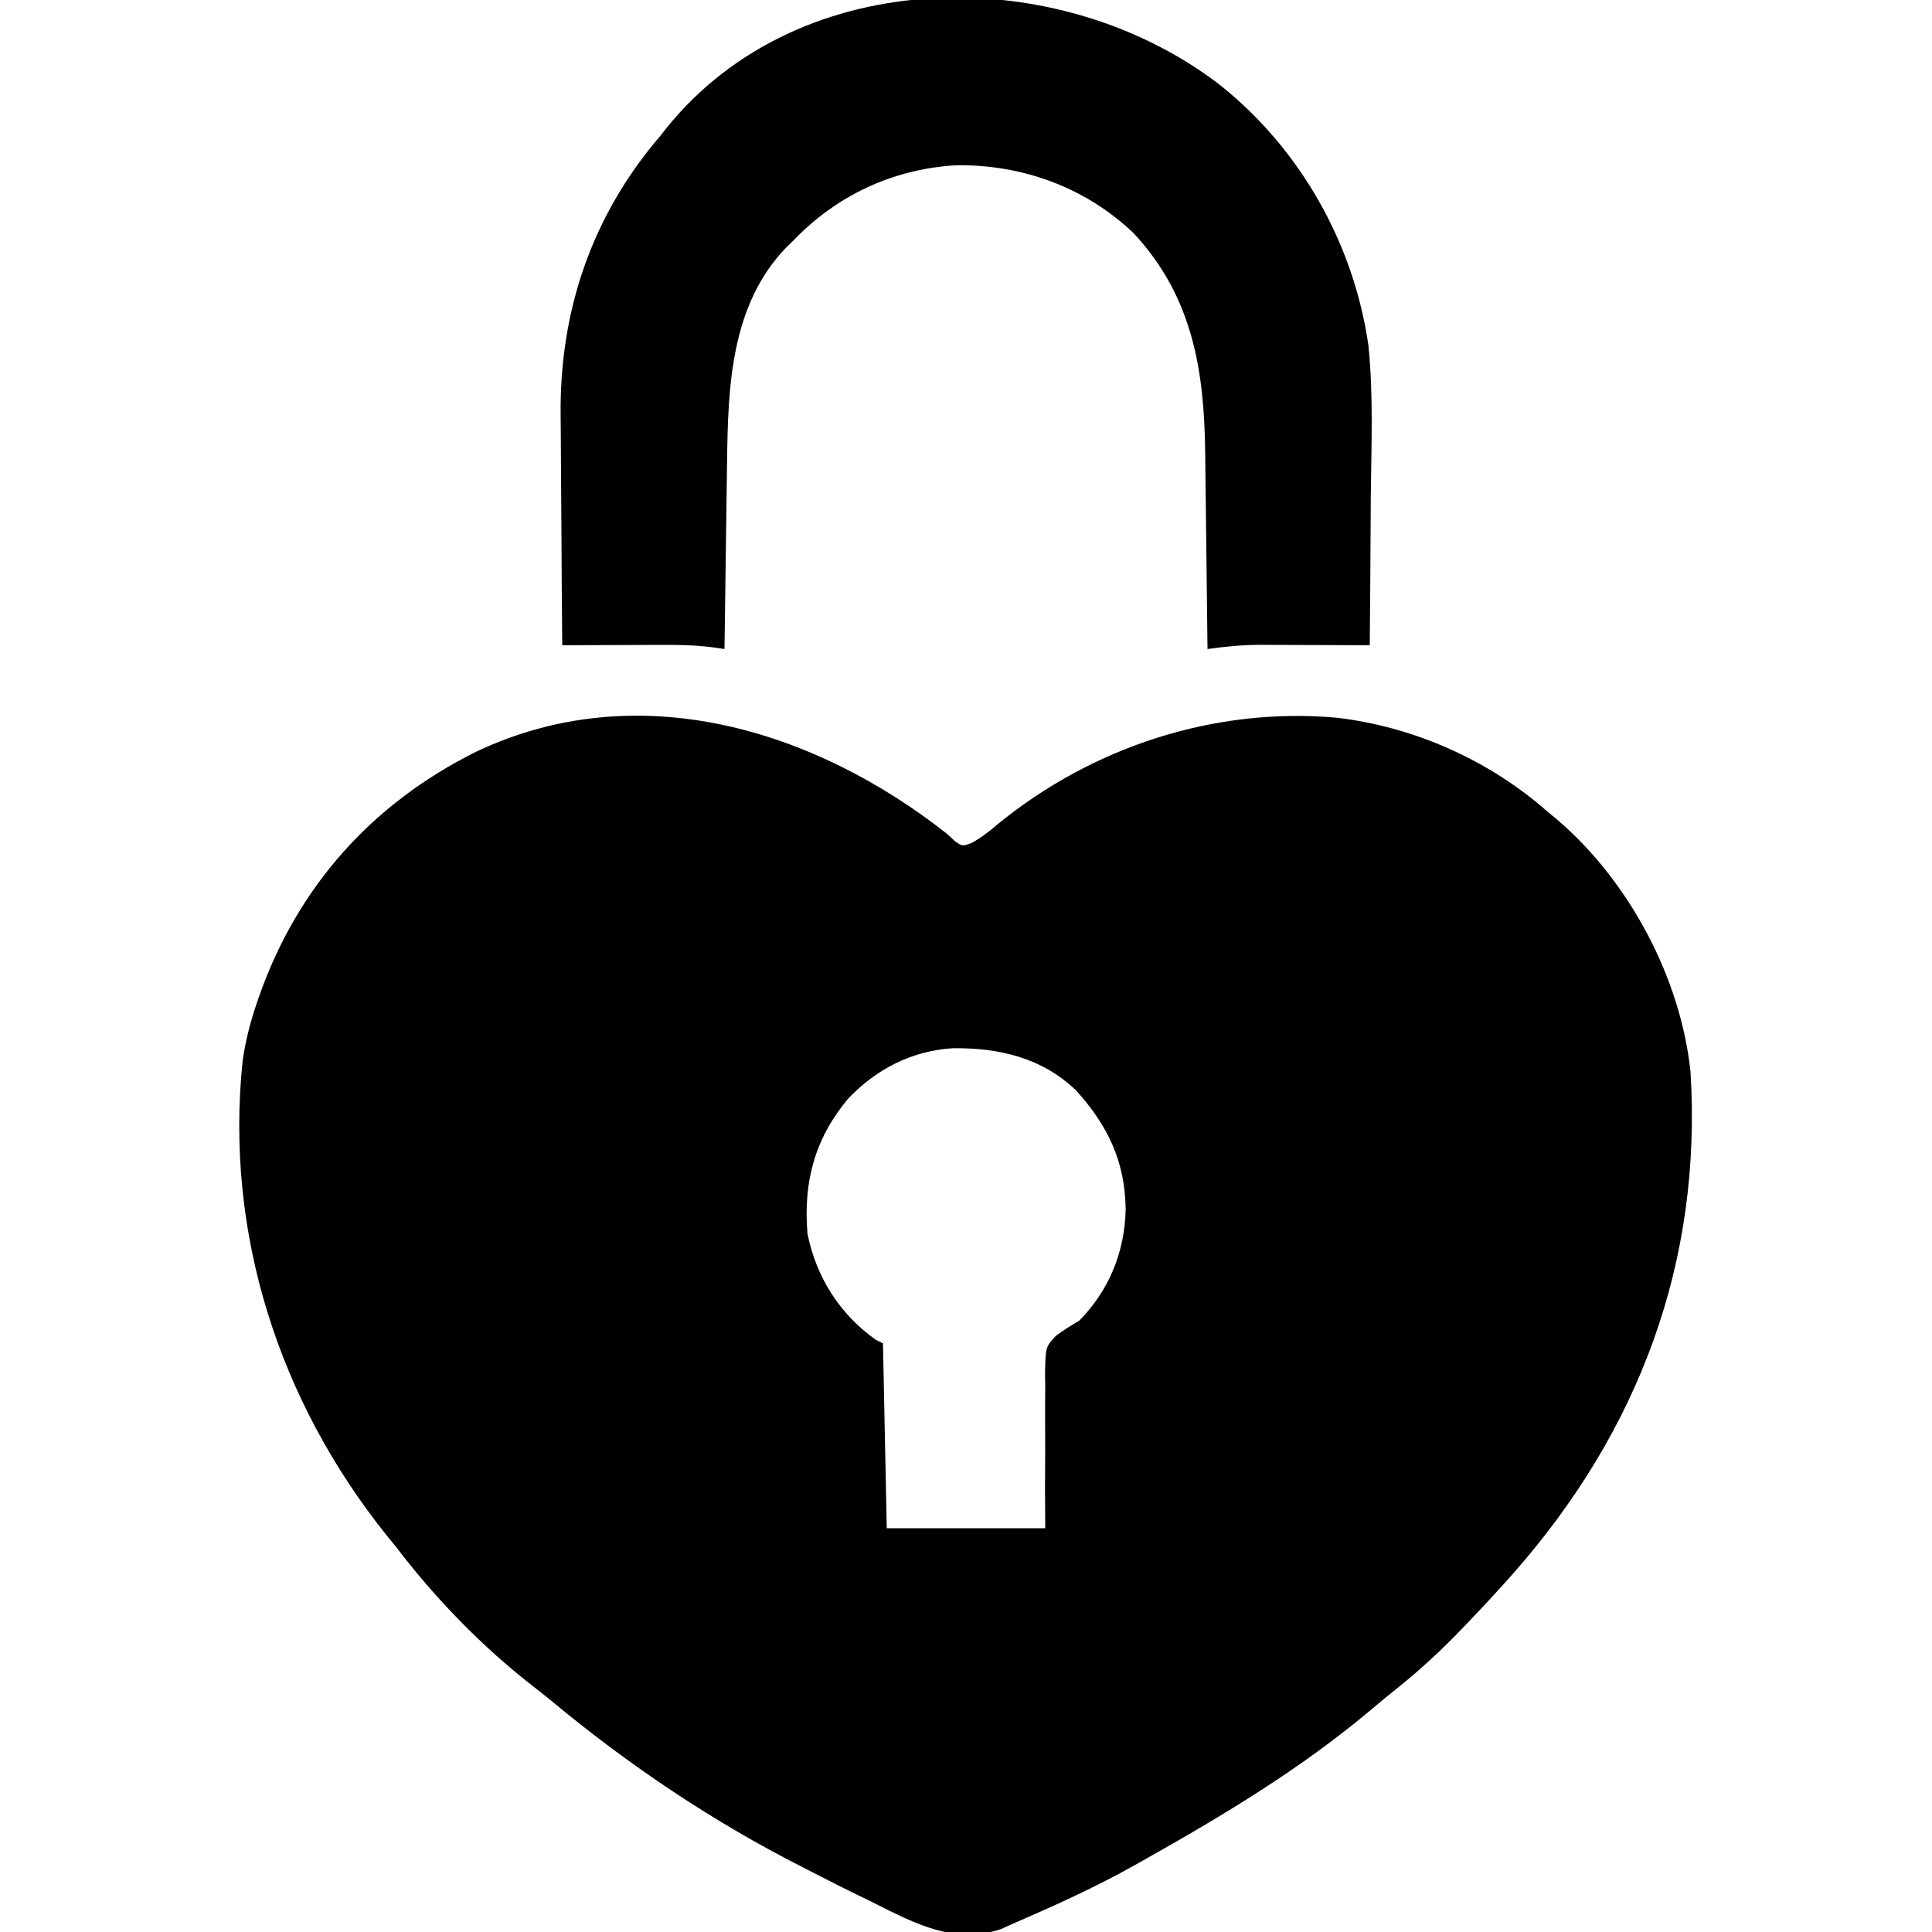 <?xml version="1.0" encoding="UTF-8"?>
<svg version="1.1" xmlns="http://www.w3.org/2000/svg" width="512" height="512">
<path d="M0 0 C0.69 0.639 1.379 1.279 2.09 1.938 C4.016 3.291 4.016 3.291 6.477 2.41 C9.072 0.96 11.131 -0.614 13.375 -2.562 C38.533 -23.113 70.939 -33.699 103.301 -30.793 C123.712 -28.396 143.599 -19.563 159 -6 C159.819 -5.325 160.637 -4.649 161.48 -3.953 C180.585 12.278 194.384 38.038 197 63 C200.126 113.439 183.352 158.157 150 196 C146.089 200.42 142.088 204.744 138 209 C137.535 209.487 137.07 209.974 136.591 210.476 C131.043 216.256 125.307 221.602 119.031 226.582 C116.851 228.321 114.715 230.079 112.594 231.887 C94.013 247.586 73.159 260.115 52 272 C51.28 272.407 50.56 272.814 49.819 273.233 C39.209 279.196 28.157 284.158 17 289 C16.109 289.402 15.219 289.804 14.301 290.219 C3.486 293.891 -5.856 289.993 -15.488 285.277 C-16.993 284.519 -18.497 283.76 -20 283 C-21.367 282.332 -22.736 281.667 -24.105 281.004 C-27.427 279.384 -30.722 277.717 -34.007 276.025 C-35.339 275.34 -36.673 274.659 -38.009 273.982 C-62.165 261.736 -84.471 246.734 -105.266 229.425 C-106.749 228.207 -108.26 227.023 -109.777 225.848 C-123.272 215.347 -135.652 202.597 -146 189 C-146.768 188.06 -147.537 187.121 -148.328 186.152 C-177.099 150.37 -191.486 105.803 -186.687 60.009 C-185.927 54.848 -184.691 49.931 -183 45 C-182.775 44.339 -182.55 43.678 -182.318 42.998 C-172.074 13.852 -152.263 -8.152 -124.785 -21.801 C-82.095 -42.026 -35.34 -27.858 0 0 Z M-26.312 70.25 C-35.135 80.837 -38.159 92.367 -37 106 C-34.682 117.45 -28.523 127.191 -19 134 C-18.34 134.33 -17.68 134.66 -17 135 C-16.67 151.17 -16.34 167.34 -16 184 C-2.14 184 11.72 184 26 184 C25.979 180.532 25.959 177.065 25.938 173.492 C25.945 170.126 25.966 166.76 25.988 163.395 C25.996 161.059 25.99 158.723 25.969 156.388 C25.942 153.025 25.966 149.667 26 146.305 C25.981 145.264 25.961 144.223 25.941 143.151 C26.082 136.013 26.082 136.013 28.771 133.044 C30.785 131.537 32.833 130.271 35 129 C42.949 120.937 47.072 110.737 47.312 99.5 C47.181 86.852 42.59 77.288 34.191 68 C25.17 59.297 13.729 56.664 1.602 56.789 C-9.296 57.427 -18.852 62.328 -26.312 70.25 Z " fill="#000000" transform="translate(251,221)"/>
<path d="M0 0 C21.138 17 35.139 41.852 39.033 68.713 C40.391 81.994 39.807 95.519 39.669 108.85 C39.628 113.302 39.61 117.755 39.59 122.207 C39.547 130.887 39.479 139.566 39.395 148.246 C38.376 148.241 37.358 148.236 36.309 148.23 C32.499 148.212 28.69 148.201 24.88 148.191 C23.237 148.186 21.595 148.179 19.952 148.171 C17.578 148.158 15.205 148.153 12.832 148.148 C12.108 148.143 11.383 148.138 10.637 148.133 C5.807 148.132 1.178 148.566 -3.605 149.246 C-3.614 148.467 -3.622 147.689 -3.63 146.886 C-3.709 139.474 -3.796 132.062 -3.893 124.65 C-3.943 120.842 -3.989 117.033 -4.027 113.224 C-4.065 109.535 -4.111 105.845 -4.164 102.156 C-4.182 100.763 -4.197 99.369 -4.209 97.976 C-4.404 75.69 -7.416 55.998 -23.168 39.059 C-35.945 26.863 -52.751 20.781 -70.312 21.043 C-87.147 22.081 -102.002 29.086 -113.605 41.246 C-114.164 41.785 -114.722 42.324 -115.297 42.879 C-129.947 58.102 -130.681 79.756 -130.922 99.539 C-130.943 100.981 -130.963 102.422 -130.985 103.864 C-131.039 107.62 -131.089 111.377 -131.138 115.133 C-131.188 118.981 -131.244 122.829 -131.299 126.678 C-131.406 134.2 -131.507 141.723 -131.605 149.246 C-132.751 149.083 -133.897 148.92 -135.078 148.752 C-139.418 148.212 -143.674 148.117 -148.043 148.148 C-148.809 148.15 -149.574 148.151 -150.363 148.153 C-152.777 148.158 -155.191 148.171 -157.605 148.184 C-159.255 148.189 -160.905 148.193 -162.555 148.197 C-166.572 148.208 -170.589 148.225 -174.605 148.246 C-174.699 138.535 -174.77 128.824 -174.813 119.112 C-174.833 114.6 -174.861 110.089 -174.907 105.577 C-174.951 101.207 -174.975 96.837 -174.985 92.467 C-174.992 90.816 -175.006 89.166 -175.028 87.515 C-175.382 59.762 -166.795 34.411 -148.605 13.246 C-148.089 12.585 -147.572 11.924 -147.039 11.242 C-111.48 -32.872 -42.328 -32.835 0 0 Z " fill="#000000" transform="translate(323.605,22.754)"/>
</svg>
